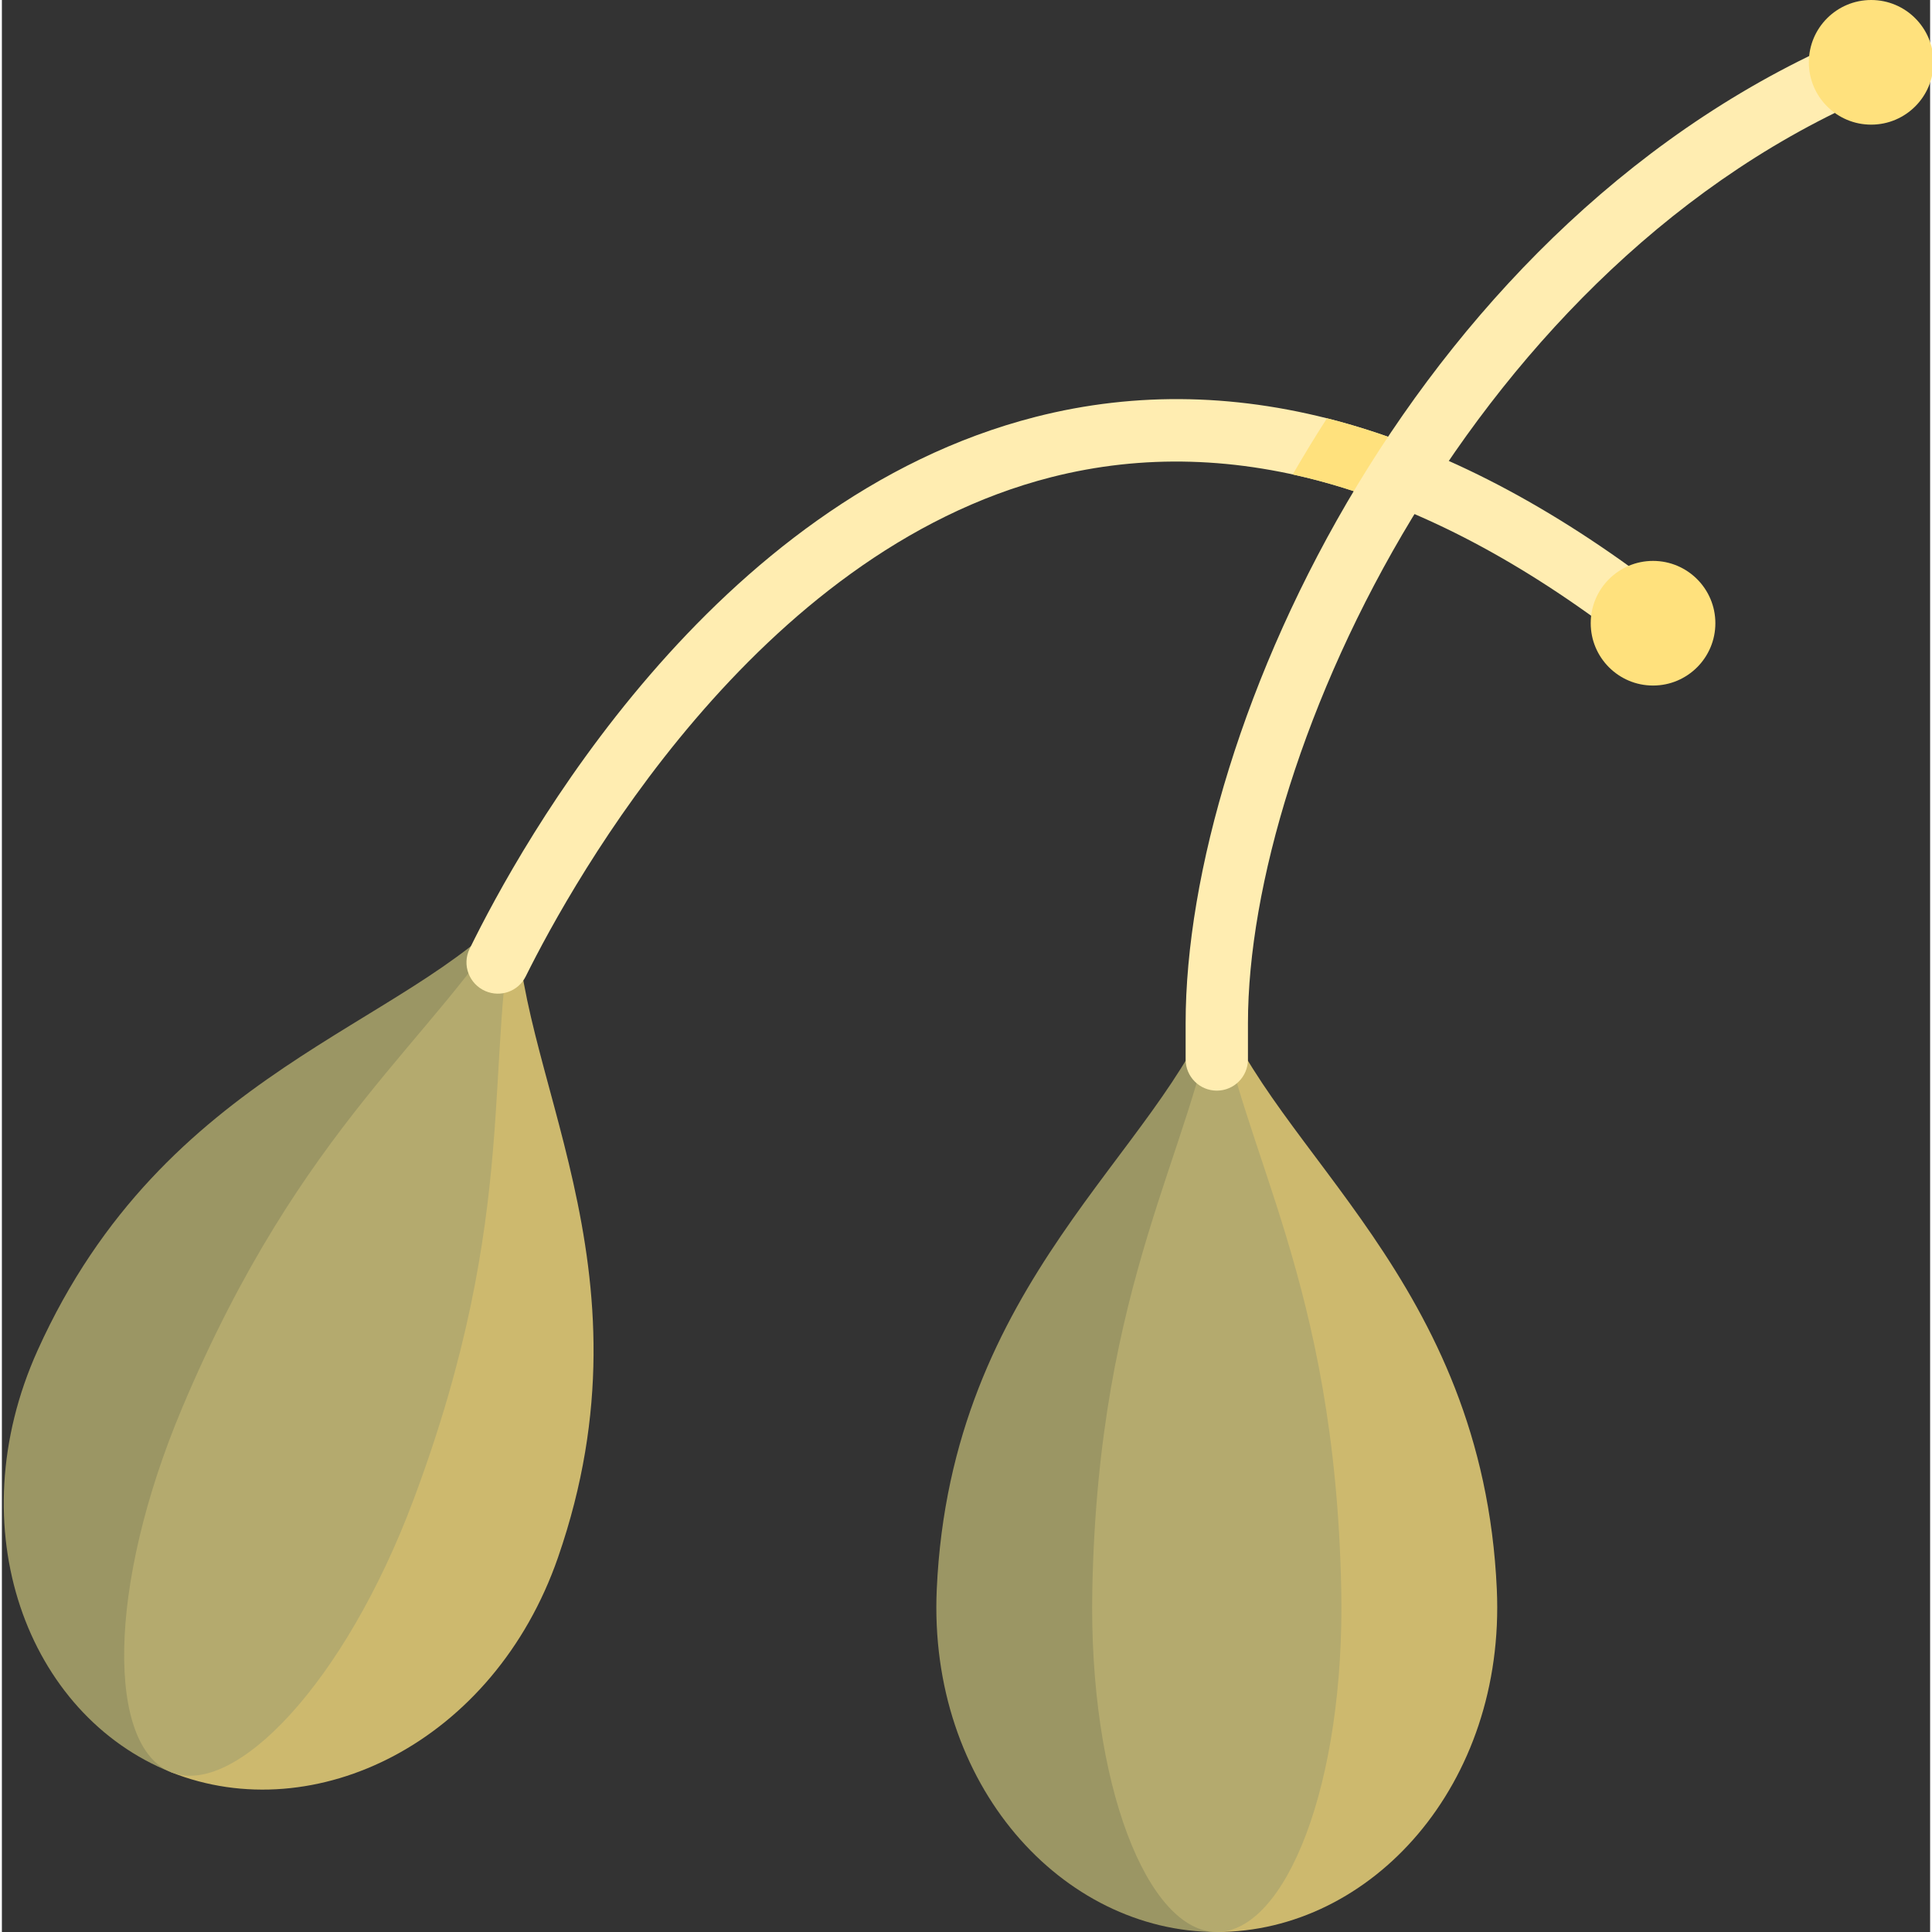 <?xml version="1.0" encoding="UTF-8"?>
<!DOCTYPE svg PUBLIC '-//W3C//DTD SVG 1.0//EN'
          'http://www.w3.org/TR/2001/REC-SVG-20010904/DTD/svg10.dtd'>
<svg contentScriptType="text/ecmascript" width="100pt" xmlns:xlink="http://www.w3.org/1999/xlink" zoomAndPan="magnify" contentStyleType="text/css" height="100.0pt" viewBox="0 0 511 512" preserveAspectRatio="xMidYMid meet" xmlns="http://www.w3.org/2000/svg" version="1.0"
><rect x="0" y="0" width="511" height="512" fill="#333333" stroke="none"/><path style="fill:#cdb96e;" d="m147.387 412.711c26.84-77.457-12.402-129.371-10.922-173.227l-91.625 230.176c38.082 15.16 85.566-7.949 102.547-56.949zm0 0"
  /><path style="fill:#9b9664;" d="m9.484 357.816c33.734-74.711 97.918-85.457 126.98-118.332l-91.625 230.176c-38.078-15.156-56.695-64.578-35.355-111.844zm0 0"
  /><path style="fill:#b4aa6e;" d="m44.84 469.66c-16.926-6.738-17.176-48.852 2.953-96.598 31.816-75.473 67.273-97.656 88.672-133.578-9.145 40.801 1.371 81.281-27.383 157.977-18.191 48.516-47.316 78.938-64.242 72.199zm0 0"
  /><path style="fill:#ffedb1;" d="m442.672 158.66c-58.301-45.676-115.082-61.871-168.695-48.191-86.004 21.953-136.48 113.289-150.023 140.977-2.074 4.242-.145 9.336 4.191 11.203 4.031 1.734 8.711.062 10.664-3.867 12.648-25.461 60.934-112.363 139.32-132.332 48.395-12.305 100.332 2.891 154.348 45.211 3.598 2.824 8.781 2.18 11.598-1.402 2.812-3.598 2.184-8.781-1.402-11.598zm0 0"
  /><path style="fill:#ffe17d;" d="m351.164 110.852c-3.168 4.906-6.184 9.898-9.078 14.879 9.227 2.008 18.527 4.969 27.934 8.754 1.258-3.191 2.789-6.27 4.801-9.039 1.18-1.867 2.57-3.594 4.062-5.234-9.316-3.906-18.527-7.039-27.719-9.359zm0 0"
  /><path style="fill:#cdb96e;" d="m396.172 421.16c-3.711-81.891-59.367-115.613-74.211-156.902v247.742c40.984 0 76.559-39.035 74.211-90.84zm0 0"
  /><path style="fill:#9b9664;" d="m247.75 421.16c3.711-81.891 59.367-115.613 74.211-156.902v247.742c-40.988 0-76.559-39.035-74.211-90.84zm0 0"
  /><path style="fill:#b4aa6e;" d="m321.961 512c-18.219 0-34.027-39.035-32.984-90.84 1.648-81.891 26.387-115.613 32.984-156.902 6.594 41.289 31.332 75.012 32.98 156.902 1.043 51.805-14.766 90.84-32.98 90.84zm0 0"
  /><path style="fill:#ffedb1;" d="m503.008 13.363c-1.742-4.219-6.578-6.211-10.781-4.477-116.484 48.121-178.523 183.25-178.523 262.289v9.598c0 4.562 3.695 8.258 8.258 8.258s8.258-3.695 8.258-8.258v-9.598c0-72.539 59.934-202.25 168.316-247.031 4.215-1.742 6.215-6.562 4.473-10.781zm0 0"
  /><g style="fill:#ffe17d;"
  ><path d="m511.895 16.516c0 9.121-7.395 16.516-16.516 16.516s-16.516-7.395-16.516-16.516 7.395-16.516 16.516-16.516 16.516 7.395 16.516 16.516zm0 0"
    /><path d="m454.09 165.16c0 9.121-7.395 16.516-16.516 16.516-9.121 0-16.516-7.395-16.516-16.516s7.395-16.516 16.516-16.516c9.121 0 16.516 7.395 16.516 16.516zm0 0"
  /></g
></svg
>
